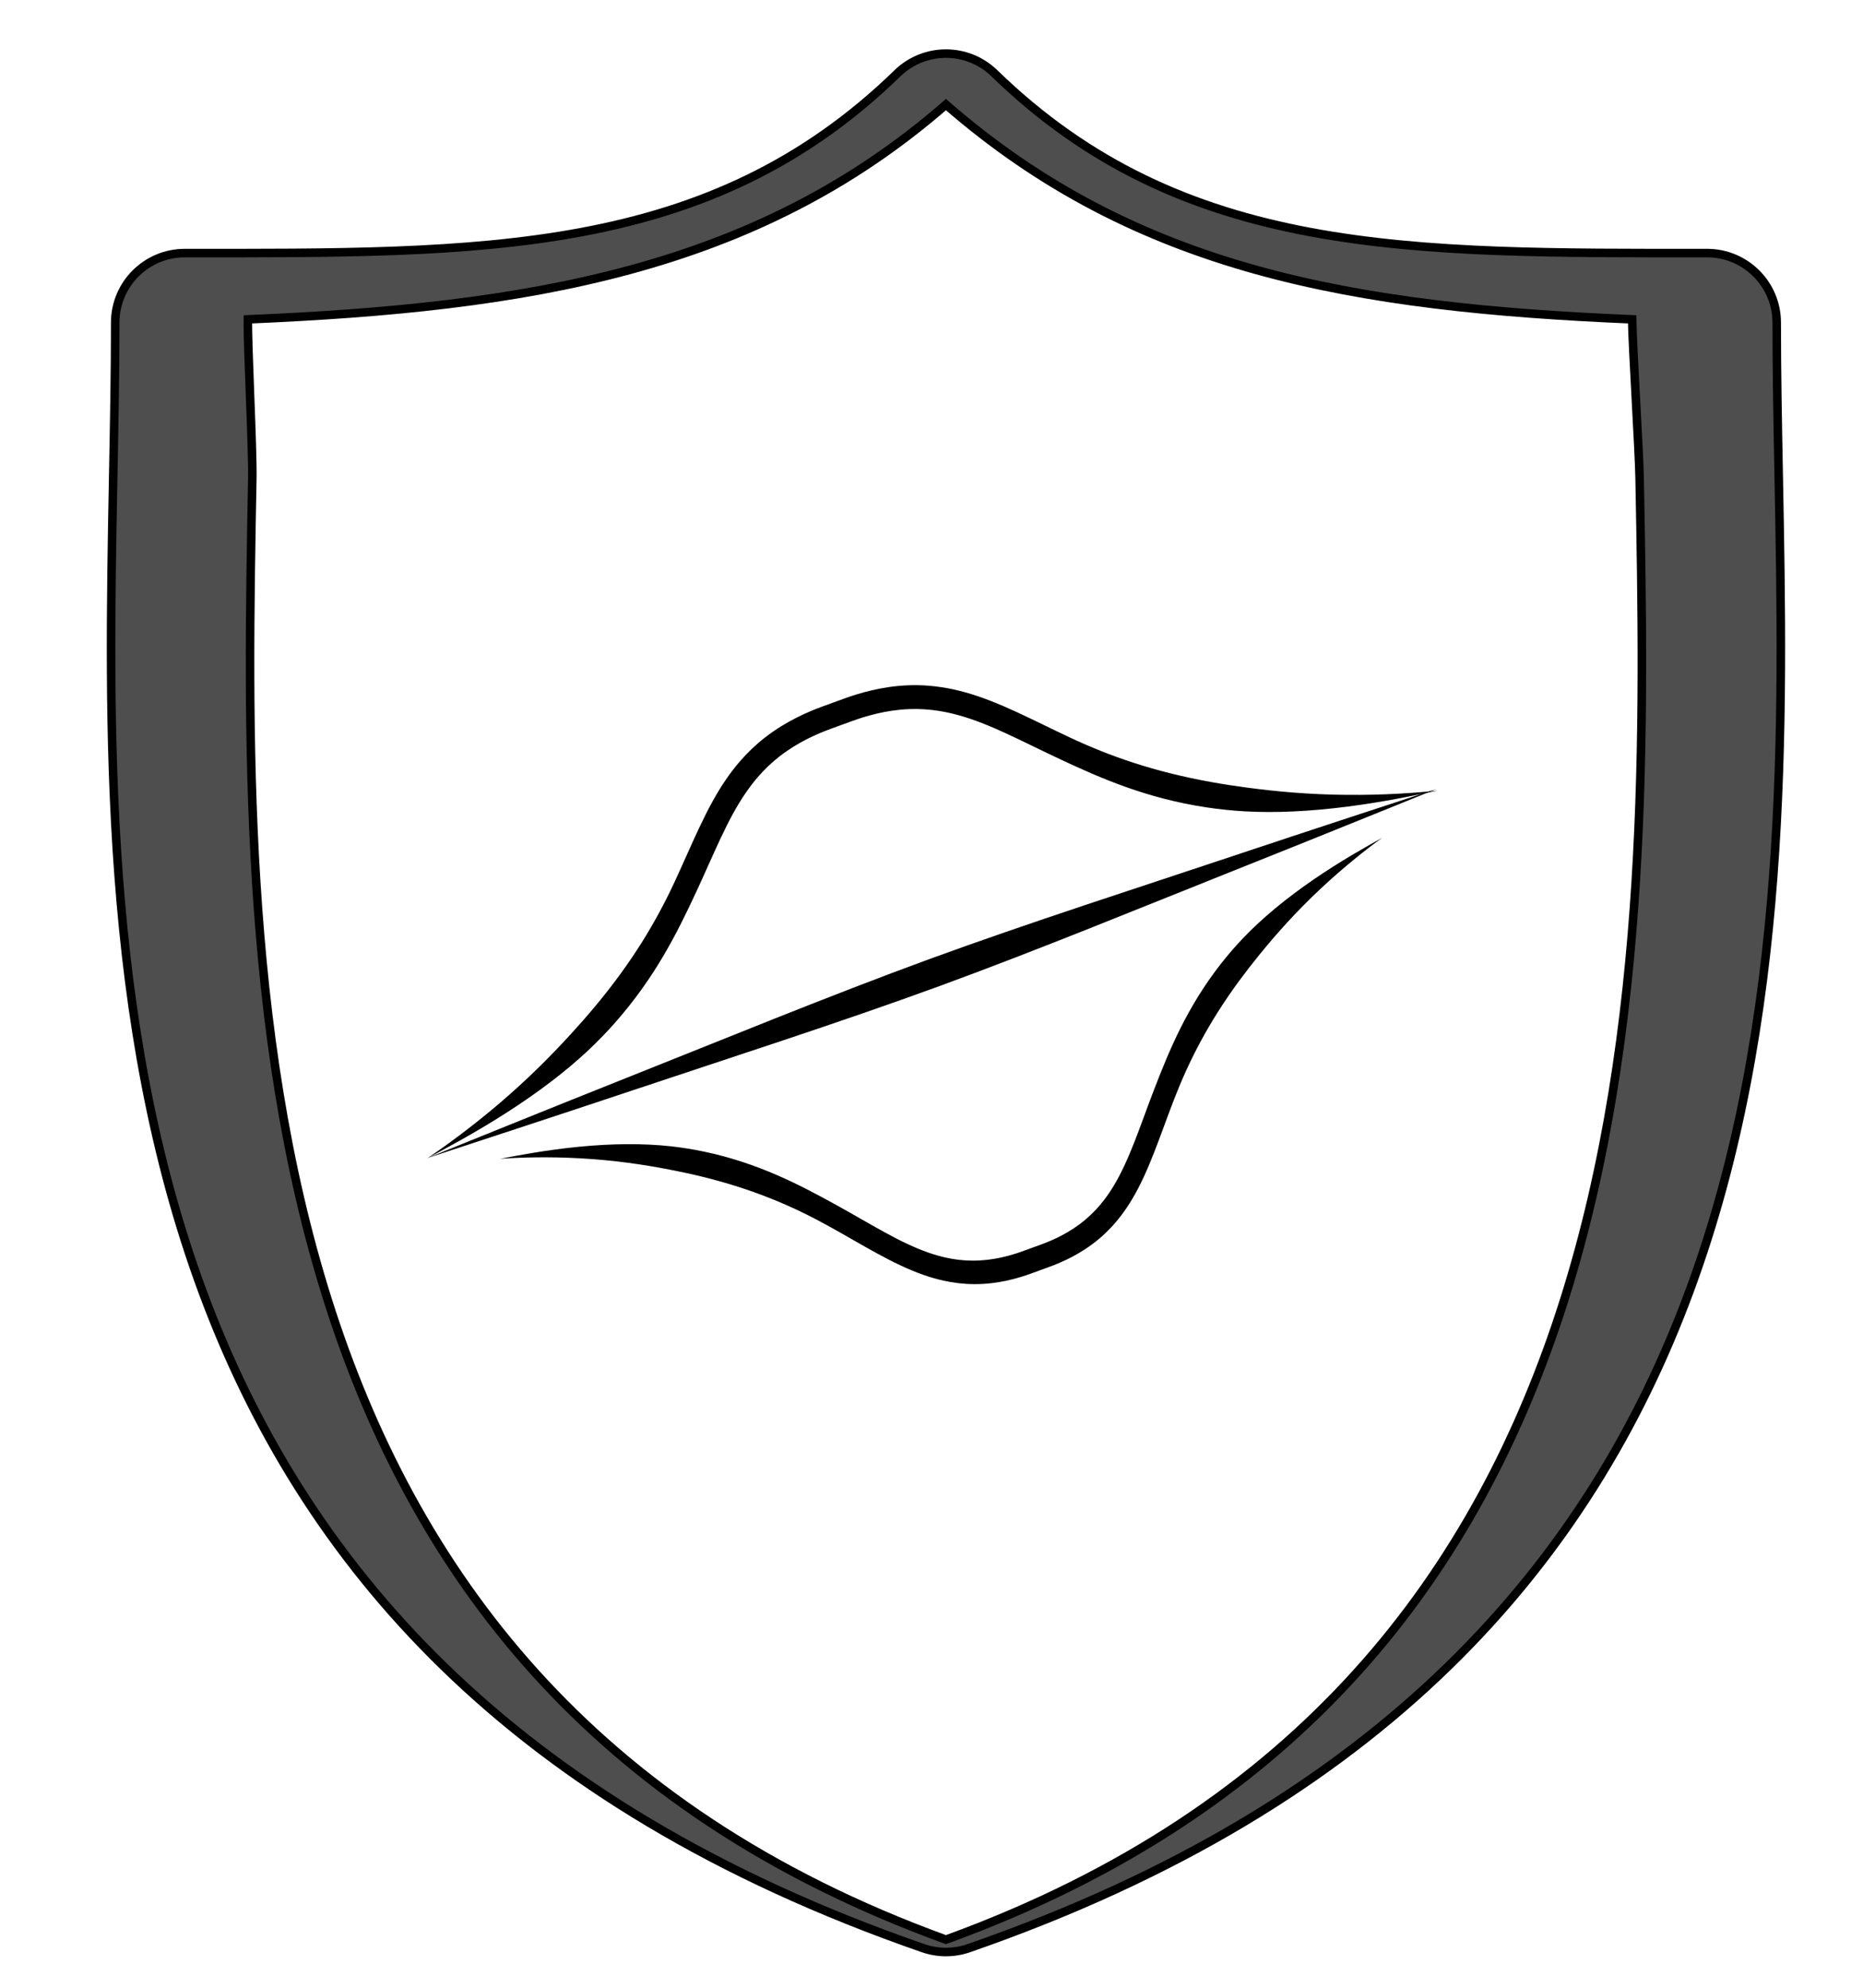 <?xml version="1.0" encoding="UTF-8" standalone="no"?>
<!-- Uploaded to: SVG Repo, www.svgrepo.com, Generator: SVG Repo Mixer Tools -->

<svg
   fill="#000000"
   height="800"
   width="750"
   version="1.1"
   id="Capa_1"
   viewBox="0 0 200.878 214.27"
   xml:space="preserve"
   sodipodi:docname="CustodianLogo.svg"
   inkscape:version="1.2.1 (9c6d41e4, 2022-07-14)"
   xmlns:inkscape="http://www.inkscape.org/namespaces/inkscape"
   xmlns:sodipodi="http://sodipodi.sourceforge.net/DTD/sodipodi-0.dtd"
   xmlns="http://www.w3.org/2000/svg"
   xmlns:svg="http://www.w3.org/2000/svg"><defs
   id="defs433"><inkscape:path-effect
     effect="powerstroke"
     id="path-effect2575"
     is_visible="true"
     lpeversion="1"
     offset_points="0.202,0.741 | 0.502,1.535 | 0.8,0.741"
     not_jump="false"
     sort_points="true"
     interpolator_type="CentripetalCatmullRom"
     interpolator_beta="0.2"
     start_linecap_type="zerowidth"
     linejoin_type="round"
     miter_limit="4"
     scale_width="1"
     end_linecap_type="zerowidth" /></defs><sodipodi:namedview
   id="namedview431"
   pagecolor="#ffffff"
   bordercolor="#000000"
   borderopacity="0.25"
   inkscape:showpageshadow="2"
   inkscape:pageopacity="0.0"
   inkscape:pagecheckerboard="0"
   inkscape:deskcolor="#d1d1d1"
   showgrid="false"
   inkscape:zoom="0.417193"
   inkscape:cx="417.07315"
   inkscape:cy="1084.6299"
   inkscape:window-width="1076"
   inkscape:window-height="1323"
   inkscape:window-x="4"
   inkscape:window-y="25"
   inkscape:window-maximized="0"
   inkscape:current-layer="g428" />
<g
   id="g428"
   style="stroke-width:0.839;stroke-dasharray:none">
	<path
   d="m 191.79,51.319 c -0.11,-5.785 -0.215,-11.25 -0.215,-16.537 0,-4.142 -3.357,-7.5 -7.5,-7.5 -32.075,0 -56.496,0.412 -76.852,-19.38 -2.912,-2.832 -7.546,-2.831 -10.457,0 C 76.412,27.694 51.995,27.282 19.922,27.282 c -4.142,0 -7.5,3.358 -7.5,7.5 0,5.288 -0.104,10.755 -0.215,16.541 -1.028,53.836 -2.436,127.567 87.331,158.682 0.796,0.276 1.626,0.414 2.456,0.414 0.83,0 1.661,-0.138 2.456,-0.414 89.774,-31.116 88.368,-104.849 87.34,-158.686 z M 101.995,209.084 C 25.008,181.117 26.172,105.728 27.205,51.609 c 0.062,-3.248 -0.52,-14.1 -0.478,-17.186 30.04,-1.268 54.704,-5.235 75.268,-23.149 20.566,17.914 43.95,21.882 73.992,23.149 0.042,3.085 0.744,13.935 0.806,17.181 1.032,54.121 2.195,129.512 -74.798,157.48 z"
   id="path424"
   style="fill:#000000;fill-opacity:0.694;stroke:#000000;stroke-width:0.92;stroke-dasharray:none;stroke-opacity:1"
   sodipodi:nodetypes="cssccssccscccsccccc" />
	
</g>
<g
   id="g439"
   transform="matrix(0.951,-0.346,0.346,0.951,19.414,68.306)"><circle
     style="fill:none;stroke-width:0.265"
     id="circle113"
     cx="62.923"
     cy="60.8"
     r="50.8" /><path
     style="fill:#000000;fill-rule:nonzero;stroke:none;stroke-width:2.54;stroke-dasharray:none;stroke-opacity:1"
     d="m 5.635,61.499 c 3.864,0.117 14.696,0.484 23.182,0.704 10.332,0.268 22.938,0.758 34.373,0.739 11.392,-0.019 23.867,-0.547 34.108,-0.849 8.395,-0.247 19.094,-0.648 22.913,-0.777 -3.819,-0.117 -14.519,-0.484 -22.916,-0.704 -10.243,-0.268 -22.719,-0.757 -34.111,-0.74 -11.435,0.017 -24.039,0.548 -34.37,0.849 -8.486,0.247 -19.316,0.649 -23.179,0.778 z"
     id="path2309-6"
     inkscape:path-effect="#path-effect2575"
     inkscape:original-d="M 5.6352521,61.499064 120.2114,61.316113"
     sodipodi:nodetypes="cc" /><path
     id="path2490"
     style="fill:#000000;fill-rule:nonzero;stroke:none;stroke-width:2.54;stroke-dasharray:none;stroke-opacity:1"
     d="m 61.753,30.691 c -1.66,0 -4.229,0.13 -6.956,1.01 -1.249,0.403 -2.366,0.907 -3.382,1.472 -0.676,0.376 -1.341,0.797 -2.005,1.269 -1.558,1.108 -2.996,2.411 -4.499,3.902 -1.456,1.444 -2.925,3.011 -4.471,4.557 -3.262,3.262 -7.085,6.398 -12.397,9.493 -1.118,0.651 -2.258,1.277 -3.434,1.89 -2.843,1.483 -5.925,2.939 -9.708,4.354 -3.691,1.381 -7.073,2.345 -9.23,2.877 2.211,-0.311 5.676,-0.794 9.588,-1.675 3.912,-0.881 7.441,-1.975 10.438,-3.261 1.269,-0.544 2.501,-1.144 3.693,-1.793 5.699,-3.101 9.528,-6.772 12.846,-10.09 1.582,-1.582 3.055,-3.152 4.464,-4.55 1.46,-1.448 2.787,-2.643 4.183,-3.635 0.593,-0.421 1.179,-0.793 1.767,-1.12 0.883,-0.491 1.848,-0.926 2.927,-1.274 2.368,-0.764 4.637,-0.887 6.176,-0.887 h 1.07 0.2 1.07 c 1.539,0 3.809,0.124 6.176,0.887 1.079,0.348 2.044,0.783 2.927,1.274 0.589,0.327 1.174,0.698 1.767,1.12 1.396,0.993 2.722,2.187 4.183,3.635 1.409,1.397 2.882,2.968 4.464,4.55 3.319,3.319 7.147,6.99 12.847,10.09 1.192,0.649 2.425,1.248 3.693,1.793 2.996,1.286 6.525,2.38 10.437,3.261 3.912,0.881 7.377,1.364 9.588,1.675 -2.157,-0.532 -5.54,-1.496 -9.23,-2.877 -3.783,-1.415 -6.865,-2.871 -9.708,-4.354 -1.176,-0.613 -2.316,-1.239 -3.434,-1.89 C 92.491,49.299 88.669,46.164 85.407,42.901 83.86,41.355 82.392,39.788 80.935,38.344 79.431,36.853 77.994,35.549 76.436,34.442 75.772,33.97 75.107,33.548 74.431,33.173 73.415,32.608 72.299,32.104 71.049,31.701 68.322,30.821 65.754,30.691 64.093,30.691 h -1.07 -0.2 z" /><path
     id="path2490-3"
     style="fill:#000000;fill-rule:nonzero;stroke:none;stroke-width:2.374;stroke-dasharray:none;stroke-opacity:1"
     d="m 61.902,95.052 c -1.45,0 -3.693,-0.13 -6.075,-1.01 -1.091,-0.403 -2.066,-0.907 -2.953,-1.472 -0.59,-0.376 -1.171,-0.797 -1.751,-1.269 -1.36,-1.108 -2.616,-2.411 -3.93,-3.902 -1.272,-1.444 -2.554,-3.011 -3.905,-4.557 -2.849,-3.262 -6.187,-6.398 -10.827,-9.493 -0.976,-0.651 -1.972,-1.277 -2.999,-1.89 -2.483,-1.483 -5.175,-2.939 -8.478,-4.354 -3.223,-1.381 -6.177,-2.345 -8.061,-2.877 1.931,0.311 4.957,0.794 8.373,1.675 3.416,0.881 6.499,1.975 9.115,3.261 1.108,0.544 2.184,1.144 3.225,1.793 4.977,3.101 8.321,6.772 11.219,10.09 1.382,1.582 2.668,3.152 3.898,4.55 1.275,1.448 2.434,2.643 3.653,3.635 0.518,0.421 1.029,0.793 1.543,1.12 0.771,0.491 1.614,0.926 2.556,1.274 2.068,0.764 4.05,0.887 5.394,0.887 h 0.935 0.175 0.934 c 1.344,0 3.326,-0.124 5.394,-0.887 0.942,-0.348 1.785,-0.783 2.557,-1.274 0.514,-0.327 1.025,-0.698 1.543,-1.12 1.219,-0.993 2.378,-2.187 3.653,-3.635 1.231,-1.397 2.517,-2.968 3.898,-4.55 2.898,-3.319 6.242,-6.99 11.219,-10.09 1.041,-0.649 2.117,-1.248 3.225,-1.793 2.617,-1.286 5.699,-2.38 9.115,-3.261 3.417,-0.881 6.443,-1.364 8.373,-1.675 -1.884,0.532 -4.838,1.496 -8.061,2.877 -3.304,1.415 -5.996,2.871 -8.478,4.354 -1.027,0.613 -2.023,1.239 -2.999,1.89 -4.64,3.095 -7.977,6.231 -10.826,9.493 -1.35,1.546 -2.633,3.113 -3.905,4.557 -1.313,1.491 -2.569,2.795 -3.929,3.902 -0.58,0.472 -1.161,0.893 -1.751,1.269 -0.887,0.565 -1.862,1.069 -2.953,1.472 -2.382,0.88 -4.625,1.01 -6.075,1.01 h -0.934 -0.175 z" /></g></svg>
